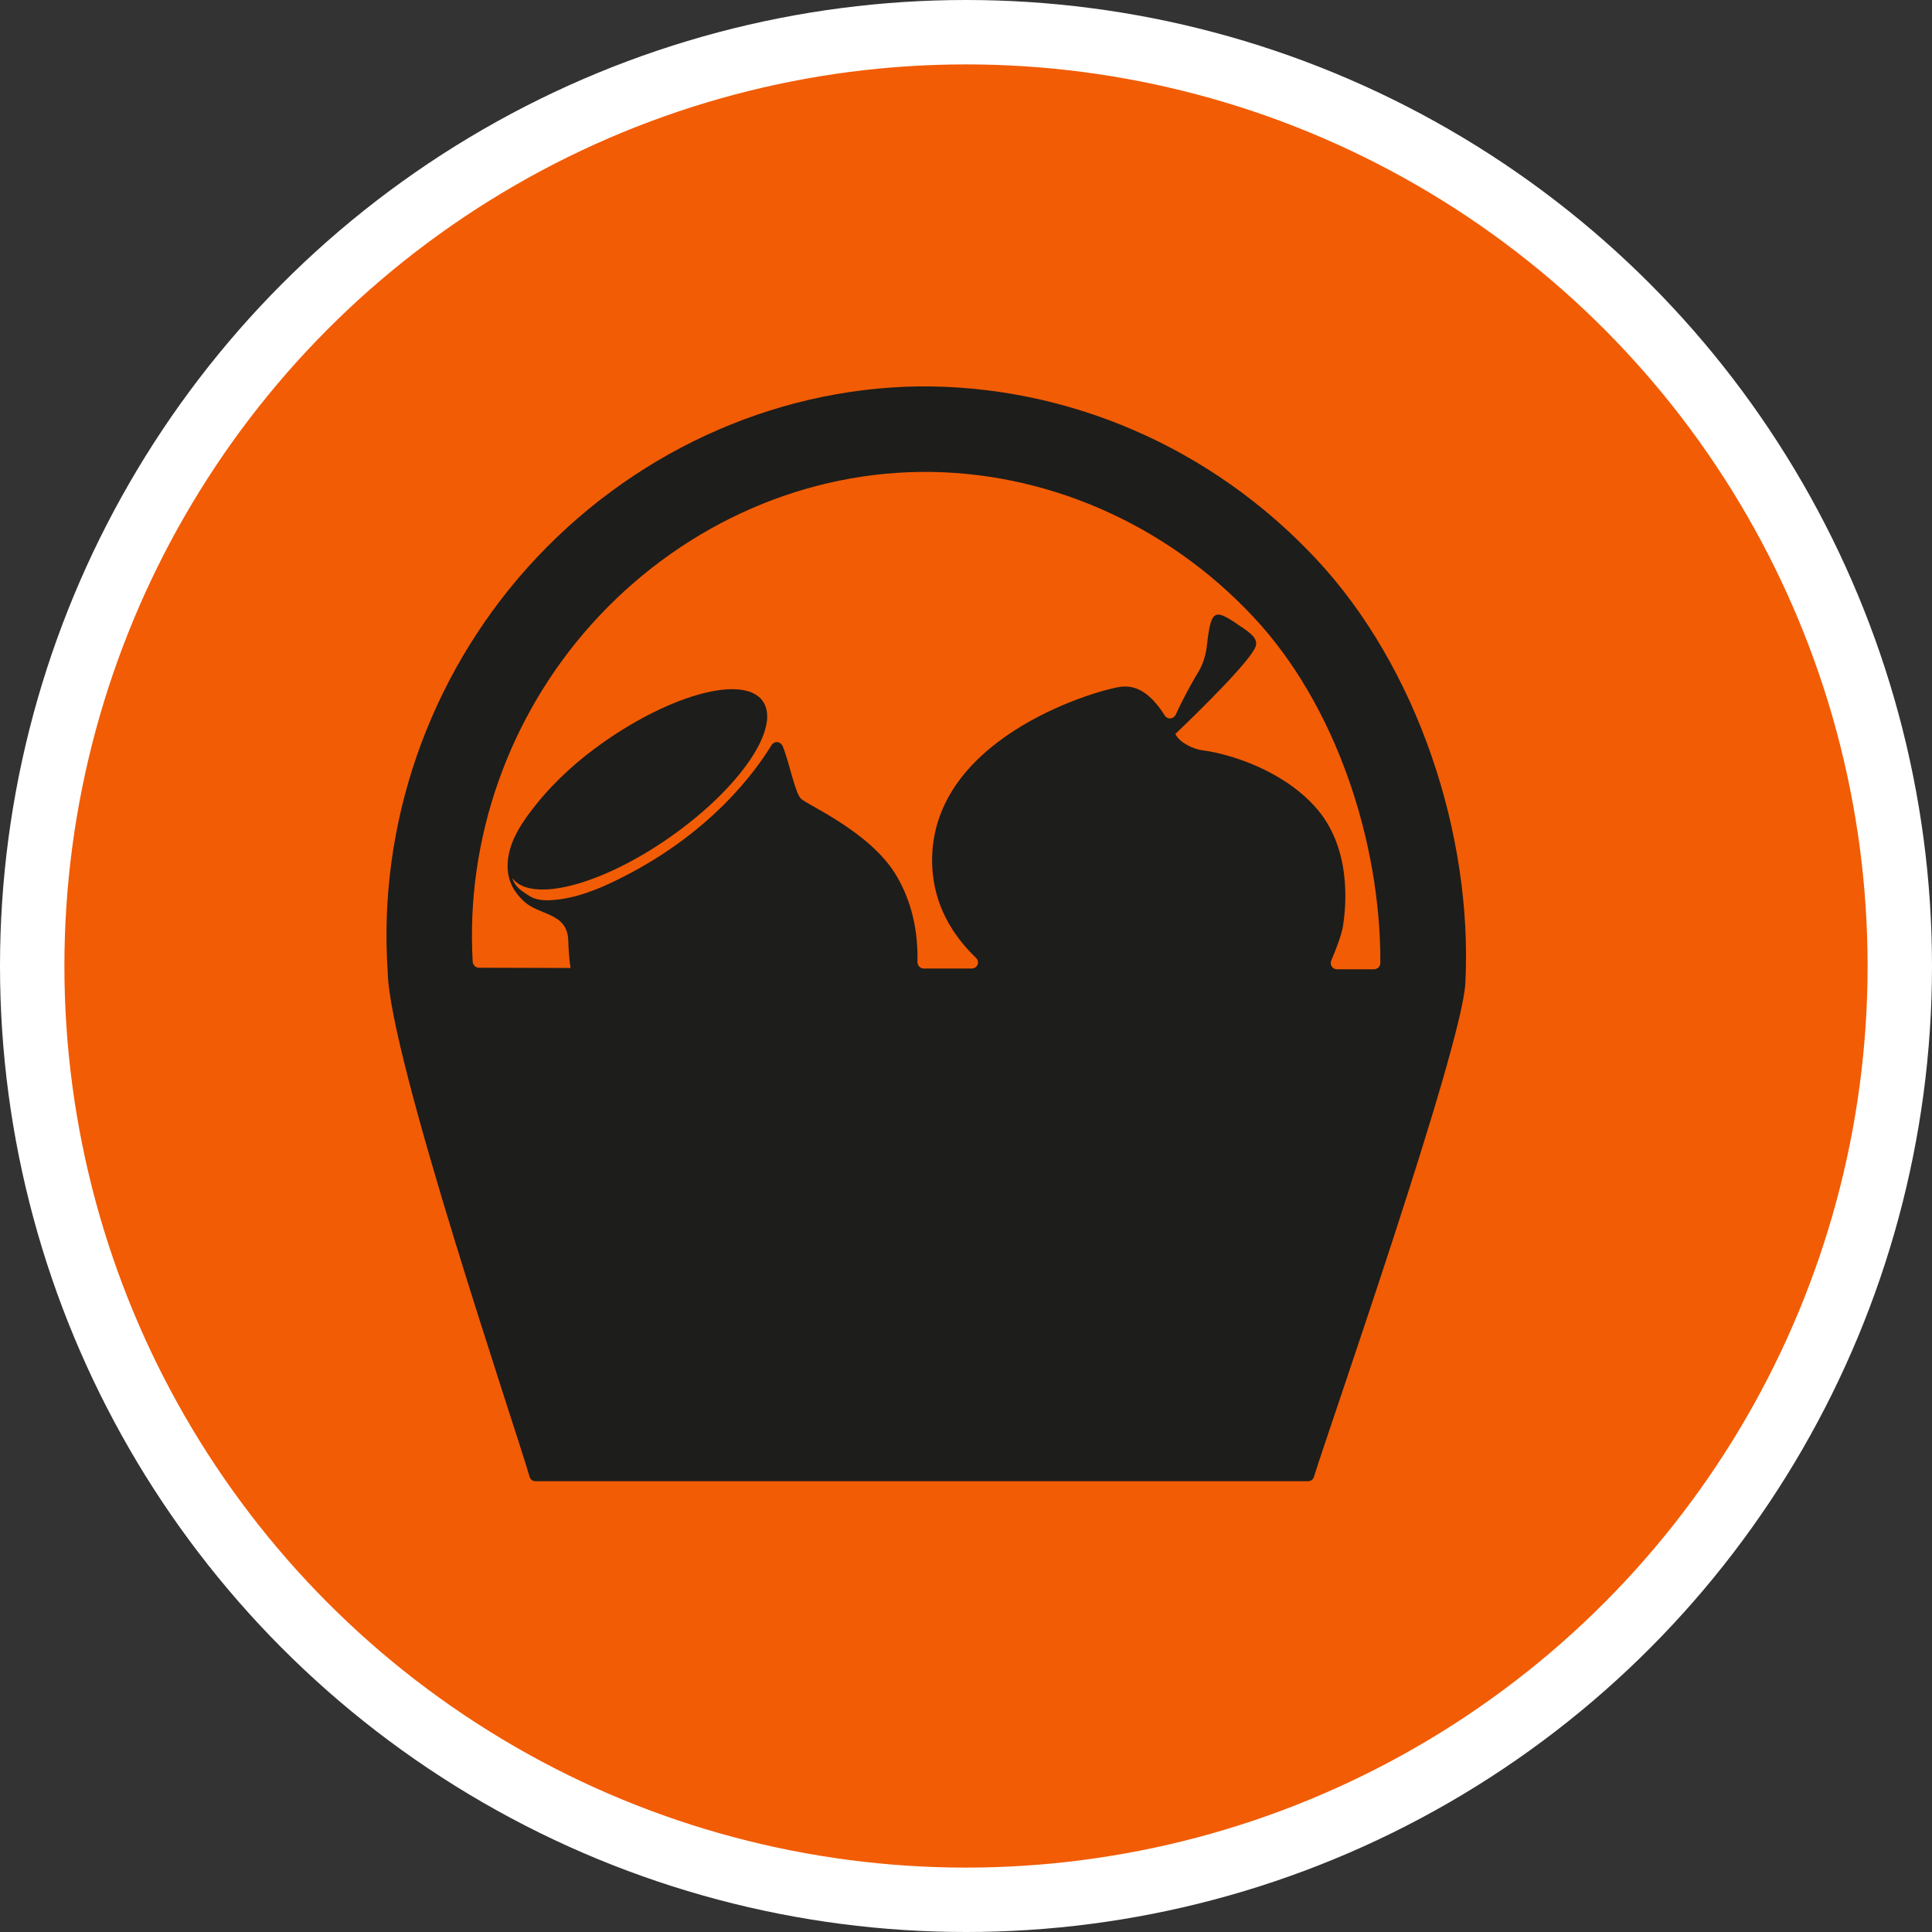 <?xml version="1.0" encoding="UTF-8" standalone="no"?>
<!-- Created with Inkscape (http://www.inkscape.org/) -->

<svg
   xmlns:dc="http://purl.org/dc/elements/1.1/"
   xmlns:cc="http://creativecommons.org/ns#"
   xmlns:rdf="http://www.w3.org/1999/02/22-rdf-syntax-ns#"
   xmlns:svg="http://www.w3.org/2000/svg"
   xmlns="http://www.w3.org/2000/svg"
   xmlns:xlink="http://www.w3.org/1999/xlink"
   xmlns:sodipodi="http://sodipodi.sourceforge.net/DTD/sodipodi-0.dtd"
   xmlns:inkscape="http://www.inkscape.org/namespaces/inkscape"
   width="30px"
   height="30px"
   version="1.1"
   id="svg8"
   inkscape:version="0.92.4 5da689c313, 2019-01-14"
   sodipodi:docname="container.svg">
  <rect width="100%" height="100%" fill="#333333" stroke="none"/>
  <defs
     id="defs2" />
  <sodipodi:namedview
     id="base"
     pagecolor="#ffffff"
     bordercolor="#666666"
     borderopacity="1.0"
     inkscape:pageopacity="0.0"
     inkscape:pageshadow="2"
     inkscape:zoom="13.049334"
     inkscape:cx="18.679046"
     inkscape:cy="12.165829"
     inkscape:document-units="px"
     inkscape:current-layer="layer1"
     showgrid="false"
     inkscape:snap-page="false"
     units="px"
     inkscape:window-width="1884"
     inkscape:window-height="1061"
     inkscape:window-x="0"
     inkscape:window-y="0"
     inkscape:window-maximized="1"
     fit-margin-top="0"
     fit-margin-left="0"
     fit-margin-right="0"
     fit-margin-bottom="0" />
    <circle
       style="color:#000000;clip-rule:nonzero;display:inline;overflow:visible;visibility:visible;opacity:1;isolation:auto;mix-blend-mode:normal;color-interpolation:sRGB;color-interpolation-filters:linearRGB;solid-color:#000000;solid-opacity:1;vector-effect:none;fill:#F25C05;fill-opacity:1;fill-rule:evenodd;stroke:#ffffff;stroke-width:1;stroke-linecap:butt;stroke-linejoin:miter;stroke-miterlimit:4;stroke-dasharray:none;stroke-dashoffset:0;stroke-opacity:1;marker:none;color-rendering:auto;image-rendering:auto;shape-rendering:auto;text-rendering:auto;enable-background:accumulate"
       id="path815"
       cx="15"
       cy="15"
       r="14.5" />
<g transform="translate(6,6)"><path fill-rule="nonzero" fill="rgb(11.373%, 11.373%, 10.588%)" fill-opacity="1" d="M 14.43 2.672 C 12.809 0.941 10.574 -0.02 8.266 0 C 5.98 0.031 3.77 1.055 2.195 2.809 C 0.652 4.531 -0.133 6.805 0.02 9.086 C 0.02 9.09 0.02 9.09 0.02 9.094 C 0.051 10.434 2.004 16.168 2.223 16.93 C 2.234 16.973 2.273 17 2.316 17 L 14.312 17 C 14.355 17 14.391 16.973 14.402 16.934 C 14.629 16.199 16.699 10.281 16.754 9.266 C 16.871 6.961 16.008 4.352 14.43 2.672 Z M 15.336 9.051 L 14.762 9.051 C 14.727 9.051 14.699 9.035 14.68 9.008 C 14.66 8.98 14.66 8.945 14.672 8.914 C 14.766 8.695 14.832 8.504 14.852 8.391 C 14.906 8.059 14.992 7.148 14.41 6.516 C 13.902 5.957 13.098 5.707 12.68 5.652 C 12.539 5.637 12.324 5.535 12.258 5.41 C 12.258 5.406 12.254 5.402 12.25 5.398 C 12.625 5.039 13.438 4.242 13.5 4.031 C 13.531 3.922 13.43 3.84 13.305 3.754 C 12.867 3.453 12.809 3.422 12.742 4.012 C 12.727 4.172 12.672 4.328 12.617 4.418 C 12.484 4.637 12.363 4.867 12.254 5.102 C 12.238 5.133 12.207 5.152 12.172 5.156 C 12.137 5.156 12.105 5.141 12.086 5.109 C 11.926 4.859 11.711 4.625 11.402 4.664 C 10.988 4.723 8.367 5.492 8.477 7.48 C 8.512 8.062 8.785 8.516 9.156 8.875 C 9.184 8.902 9.195 8.945 9.18 8.98 C 9.164 9.016 9.129 9.039 9.09 9.039 L 8.344 9.039 C 8.316 9.039 8.293 9.027 8.273 9.008 C 8.258 8.992 8.246 8.965 8.246 8.941 C 8.258 8.465 8.16 7.984 7.898 7.562 C 7.484 6.902 6.527 6.496 6.438 6.402 C 6.344 6.312 6.258 5.84 6.152 5.582 C 6.137 5.551 6.105 5.527 6.07 5.523 C 6.035 5.52 6 5.539 5.98 5.57 C 5.754 5.941 5.043 6.965 3.531 7.688 C 3.328 7.785 2.93 7.969 2.508 7.98 C 2.414 7.98 2.312 7.969 2.23 7.918 C 2.059 7.812 1.996 7.758 1.953 7.633 C 2.246 8.031 3.344 7.746 4.414 6.992 C 5.492 6.234 6.133 5.293 5.844 4.887 C 5.559 4.48 4.457 4.766 3.379 5.52 C 2.988 5.793 2.625 6.117 2.328 6.488 C 2.117 6.75 1.898 7.062 1.883 7.406 C 1.871 7.648 1.961 7.836 2.141 8 C 2.379 8.219 2.809 8.168 2.824 8.602 C 2.828 8.758 2.84 8.898 2.859 9.031 L 1.438 9.027 C 1.387 9.027 1.344 8.988 1.34 8.934 C 1.23 7.031 1.895 5.133 3.184 3.695 C 4.512 2.215 6.367 1.352 8.285 1.328 C 10.207 1.305 12.098 2.121 13.461 3.578 C 14.738 4.938 15.441 7.062 15.434 8.953 C 15.434 9.008 15.387 9.051 15.336 9.051 Z M 15.336 9.051 "/>
</g>
</svg>
